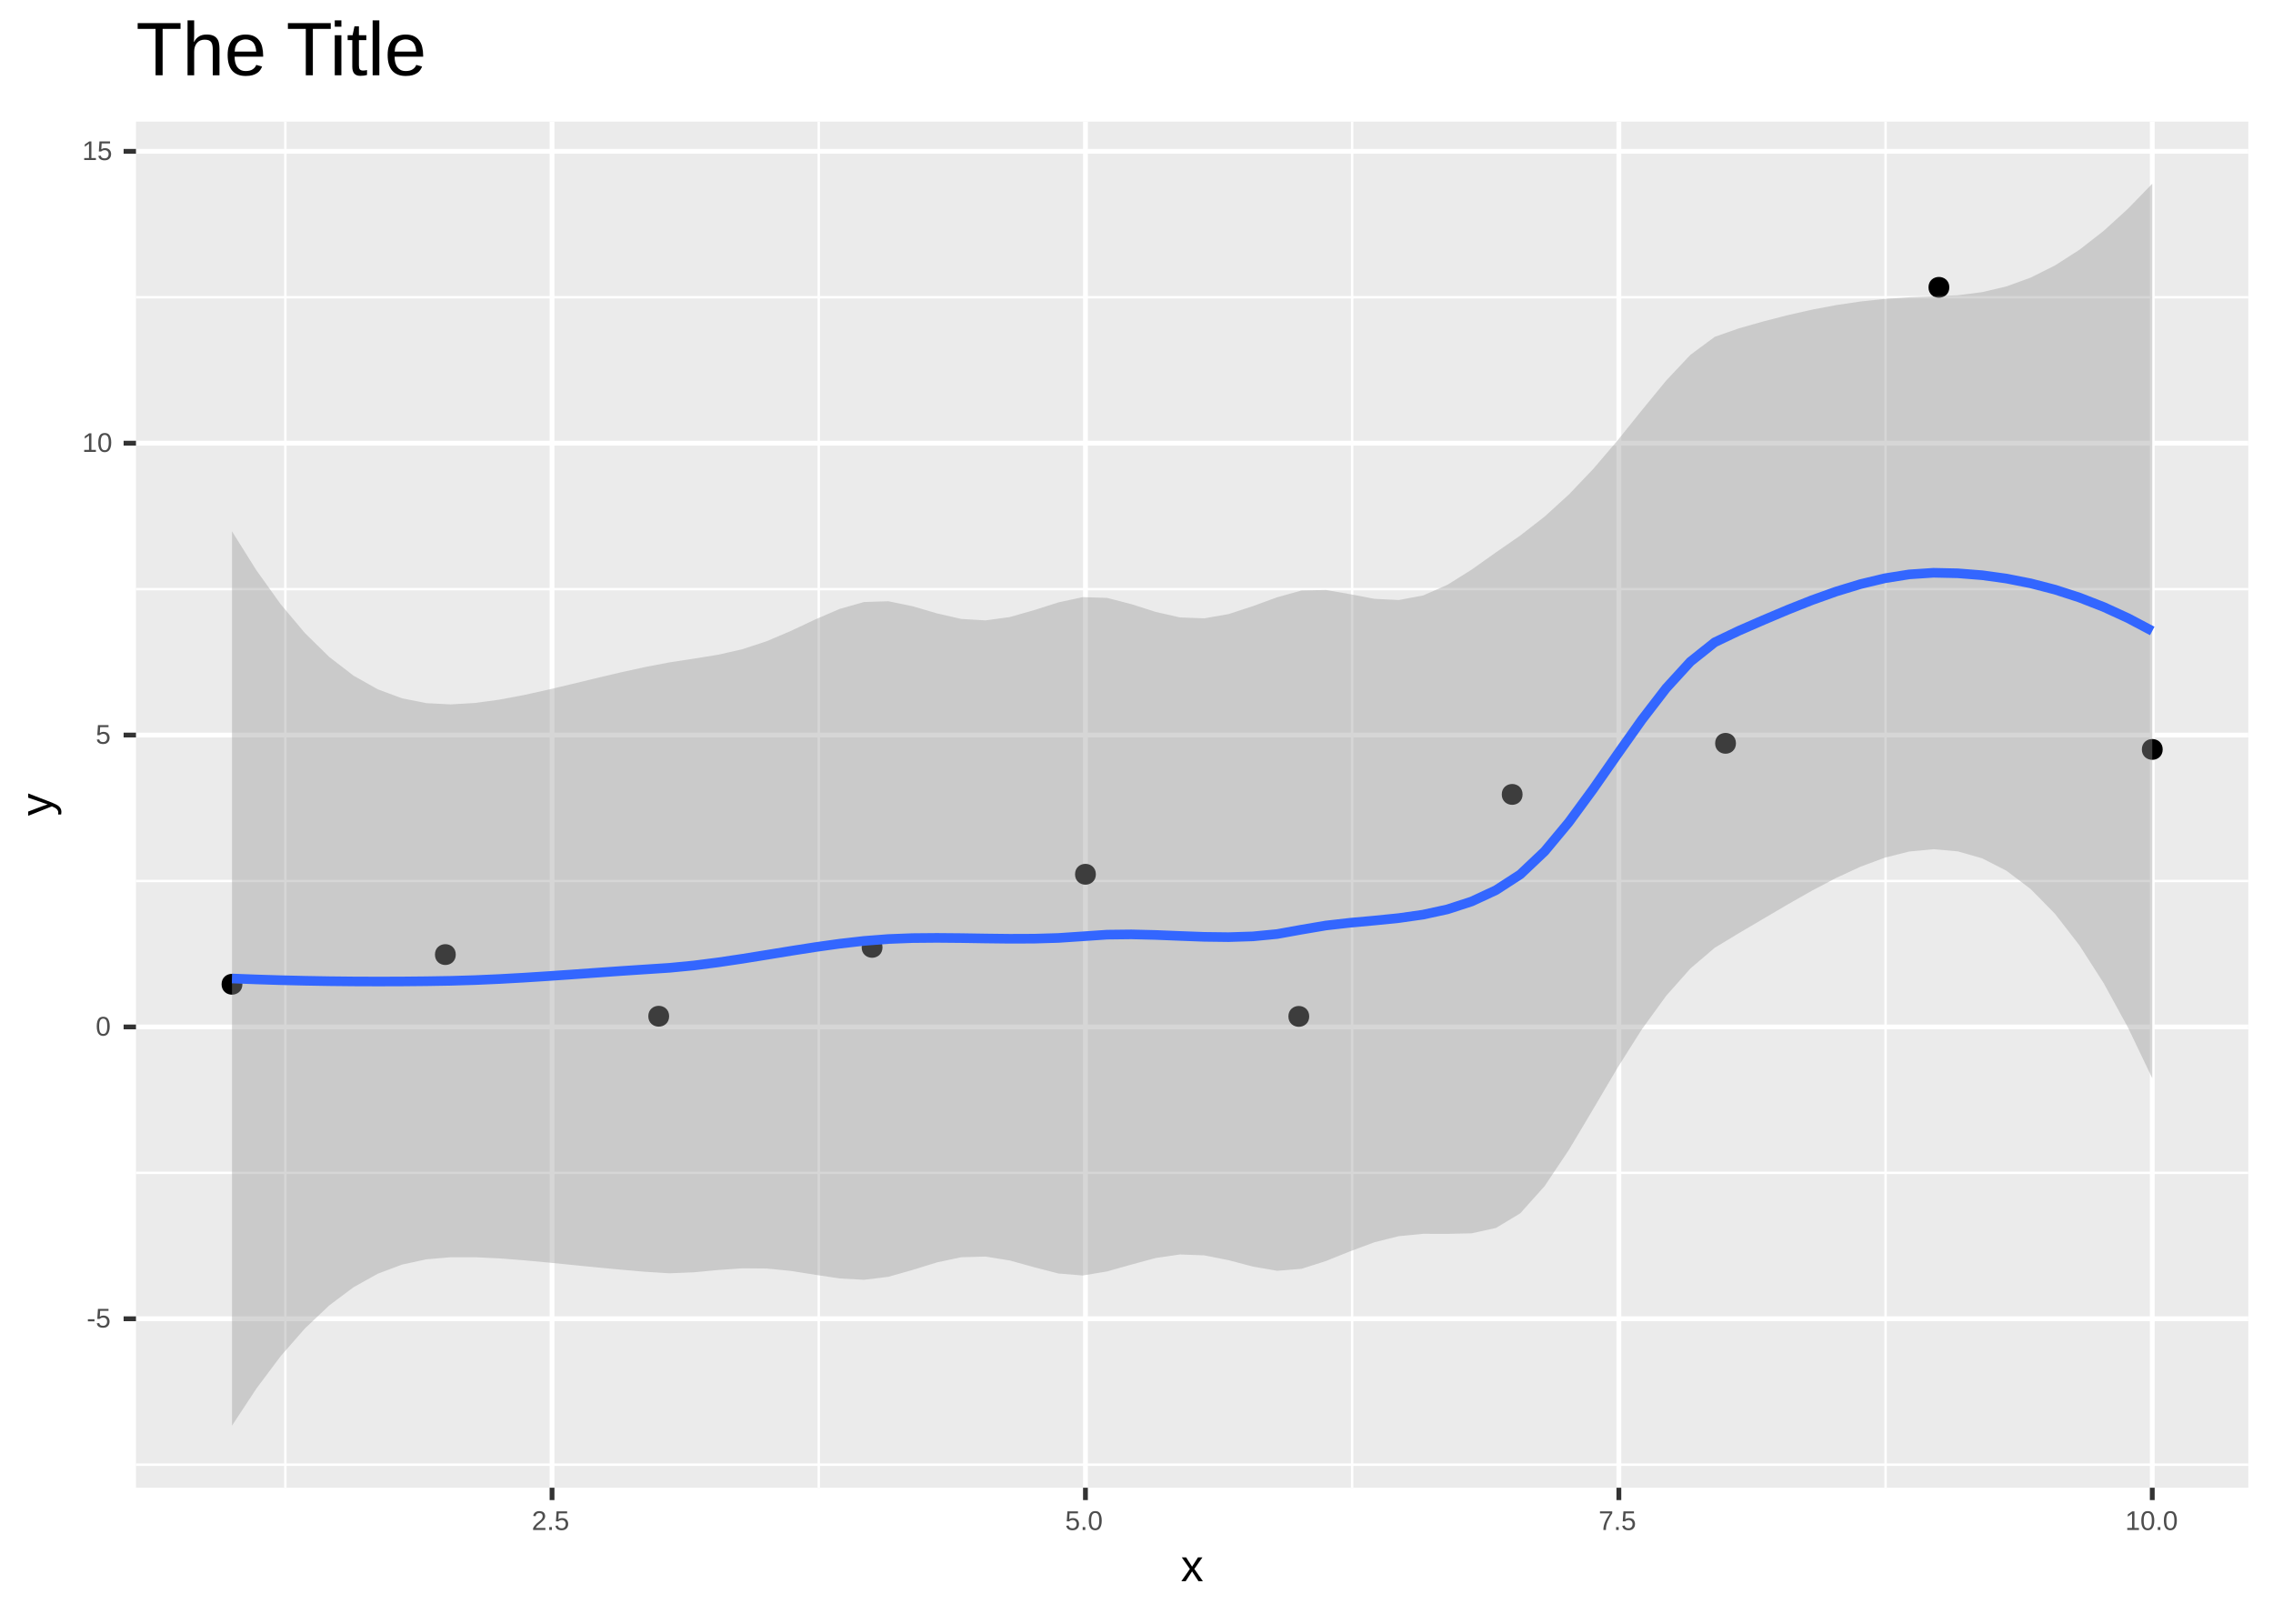 <?xml version="1.0" encoding="UTF-8"?>
<svg xmlns="http://www.w3.org/2000/svg" xmlns:xlink="http://www.w3.org/1999/xlink" width="504pt" height="360pt" viewBox="0 0 504 360" version="1.1">
<defs>
<g>
<symbol overflow="visible" id="glyph0-0">
<path style="stroke:none;" d="M 0.203 0 L 0.203 -4 L 1.797 -4 L 1.797 0 Z M 0.406 -0.203 L 1.594 -0.203 L 1.594 -3.797 L 0.406 -3.797 Z M 0.406 -0.203 "/>
</symbol>
<symbol overflow="visible" id="glyph0-1">
<path style="stroke:none;" d="M 0.266 -1.359 L 0.266 -1.828 L 1.734 -1.828 L 1.734 -1.359 Z M 0.266 -1.359 "/>
</symbol>
<symbol overflow="visible" id="glyph0-2">
<path style="stroke:none;" d="M 3.078 -1.344 C 3.078 -1.133 3.047 -0.941 2.984 -0.766 C 2.922 -0.598 2.828 -0.453 2.703 -0.328 C 2.586 -0.203 2.438 -0.102 2.25 -0.031 C 2.07 0.031 1.863 0.062 1.625 0.062 C 1.406 0.062 1.211 0.035 1.047 -0.016 C 0.891 -0.066 0.754 -0.133 0.641 -0.219 C 0.535 -0.312 0.445 -0.414 0.375 -0.531 C 0.312 -0.656 0.266 -0.785 0.234 -0.922 L 0.781 -0.984 C 0.801 -0.91 0.828 -0.832 0.859 -0.75 C 0.898 -0.676 0.953 -0.609 1.016 -0.547 C 1.086 -0.492 1.172 -0.453 1.266 -0.422 C 1.367 -0.391 1.488 -0.375 1.625 -0.375 C 1.77 -0.375 1.895 -0.395 2 -0.438 C 2.113 -0.477 2.207 -0.539 2.281 -0.625 C 2.363 -0.707 2.426 -0.805 2.469 -0.922 C 2.508 -1.047 2.531 -1.18 2.531 -1.328 C 2.531 -1.461 2.508 -1.582 2.469 -1.688 C 2.438 -1.789 2.379 -1.879 2.297 -1.953 C 2.223 -2.035 2.129 -2.098 2.016 -2.141 C 1.91 -2.18 1.785 -2.203 1.641 -2.203 C 1.555 -2.203 1.477 -2.191 1.406 -2.172 C 1.332 -2.16 1.258 -2.141 1.188 -2.109 C 1.125 -2.086 1.066 -2.055 1.016 -2.016 C 0.961 -1.984 0.914 -1.945 0.875 -1.906 L 0.359 -1.906 L 0.5 -4.125 L 2.844 -4.125 L 2.844 -3.688 L 0.984 -3.688 L 0.906 -2.375 C 1 -2.445 1.113 -2.508 1.25 -2.562 C 1.395 -2.613 1.562 -2.641 1.75 -2.641 C 1.957 -2.641 2.141 -2.609 2.297 -2.547 C 2.461 -2.484 2.602 -2.395 2.719 -2.281 C 2.832 -2.164 2.922 -2.023 2.984 -1.859 C 3.047 -1.703 3.078 -1.531 3.078 -1.344 Z M 3.078 -1.344 "/>
</symbol>
<symbol overflow="visible" id="glyph0-3">
<path style="stroke:none;" d="M 3.109 -2.062 C 3.109 -1.664 3.066 -1.332 2.984 -1.062 C 2.91 -0.789 2.805 -0.57 2.672 -0.406 C 2.547 -0.238 2.395 -0.117 2.219 -0.047 C 2.039 0.023 1.852 0.062 1.656 0.062 C 1.457 0.062 1.27 0.023 1.094 -0.047 C 0.926 -0.117 0.773 -0.238 0.641 -0.406 C 0.516 -0.57 0.414 -0.789 0.344 -1.062 C 0.27 -1.332 0.234 -1.664 0.234 -2.062 C 0.234 -2.477 0.27 -2.82 0.344 -3.094 C 0.414 -3.363 0.516 -3.582 0.641 -3.75 C 0.773 -3.914 0.93 -4.031 1.109 -4.094 C 1.285 -4.156 1.473 -4.188 1.672 -4.188 C 1.867 -4.188 2.055 -4.156 2.234 -4.094 C 2.41 -4.031 2.562 -3.914 2.688 -3.75 C 2.812 -3.582 2.91 -3.363 2.984 -3.094 C 3.066 -2.82 3.109 -2.477 3.109 -2.062 Z M 2.562 -2.062 C 2.562 -2.395 2.539 -2.672 2.5 -2.891 C 2.469 -3.109 2.41 -3.281 2.328 -3.406 C 2.254 -3.531 2.16 -3.617 2.047 -3.672 C 1.941 -3.734 1.816 -3.766 1.672 -3.766 C 1.523 -3.766 1.395 -3.734 1.281 -3.672 C 1.164 -3.617 1.07 -3.523 1 -3.391 C 0.926 -3.266 0.867 -3.094 0.828 -2.875 C 0.785 -2.664 0.766 -2.395 0.766 -2.062 C 0.766 -1.75 0.785 -1.484 0.828 -1.266 C 0.867 -1.047 0.926 -0.867 1 -0.734 C 1.082 -0.609 1.176 -0.516 1.281 -0.453 C 1.395 -0.398 1.523 -0.375 1.672 -0.375 C 1.805 -0.375 1.926 -0.398 2.031 -0.453 C 2.145 -0.516 2.238 -0.609 2.312 -0.734 C 2.395 -0.867 2.457 -1.047 2.5 -1.266 C 2.539 -1.484 2.562 -1.75 2.562 -2.062 Z M 2.562 -2.062 "/>
</symbol>
<symbol overflow="visible" id="glyph0-4">
<path style="stroke:none;" d="M 0.453 0 L 0.453 -0.453 L 1.516 -0.453 L 1.516 -3.625 L 0.578 -2.953 L 0.578 -3.453 L 1.547 -4.125 L 2.047 -4.125 L 2.047 -0.453 L 3.047 -0.453 L 3.047 0 Z M 0.453 0 "/>
</symbol>
<symbol overflow="visible" id="glyph0-5">
<path style="stroke:none;" d="M 0.297 0 L 0.297 -0.375 C 0.398 -0.602 0.52 -0.801 0.656 -0.969 C 0.801 -1.145 0.953 -1.305 1.109 -1.453 C 1.273 -1.598 1.438 -1.727 1.594 -1.844 C 1.75 -1.969 1.891 -2.086 2.016 -2.203 C 2.141 -2.328 2.238 -2.457 2.312 -2.594 C 2.383 -2.727 2.422 -2.879 2.422 -3.047 C 2.422 -3.16 2.406 -3.258 2.375 -3.344 C 2.344 -3.438 2.289 -3.516 2.219 -3.578 C 2.156 -3.641 2.078 -3.68 1.984 -3.703 C 1.891 -3.734 1.785 -3.75 1.672 -3.75 C 1.566 -3.75 1.469 -3.734 1.375 -3.703 C 1.281 -3.68 1.195 -3.641 1.125 -3.578 C 1.051 -3.523 0.992 -3.453 0.953 -3.359 C 0.91 -3.273 0.879 -3.176 0.859 -3.062 L 0.328 -3.109 C 0.348 -3.254 0.391 -3.391 0.453 -3.516 C 0.516 -3.648 0.602 -3.766 0.719 -3.859 C 0.832 -3.961 0.969 -4.039 1.125 -4.094 C 1.281 -4.156 1.461 -4.188 1.672 -4.188 C 1.879 -4.188 2.062 -4.16 2.219 -4.109 C 2.383 -4.066 2.52 -3.992 2.625 -3.891 C 2.738 -3.797 2.82 -3.676 2.875 -3.531 C 2.938 -3.395 2.969 -3.238 2.969 -3.062 C 2.969 -2.914 2.941 -2.781 2.891 -2.656 C 2.848 -2.531 2.785 -2.41 2.703 -2.297 C 2.617 -2.191 2.52 -2.082 2.406 -1.969 C 2.301 -1.863 2.188 -1.758 2.062 -1.656 C 1.945 -1.562 1.828 -1.461 1.703 -1.359 C 1.586 -1.266 1.473 -1.164 1.359 -1.062 C 1.254 -0.969 1.16 -0.867 1.078 -0.766 C 0.992 -0.66 0.926 -0.555 0.875 -0.453 L 3.031 -0.453 L 3.031 0 Z M 0.297 0 "/>
</symbol>
<symbol overflow="visible" id="glyph0-6">
<path style="stroke:none;" d="M 0.547 0 L 0.547 -0.641 L 1.125 -0.641 L 1.125 0 Z M 0.547 0 "/>
</symbol>
<symbol overflow="visible" id="glyph0-7">
<path style="stroke:none;" d="M 3.031 -3.703 C 2.82 -3.379 2.629 -3.07 2.453 -2.781 C 2.285 -2.488 2.141 -2.195 2.016 -1.906 C 1.891 -1.613 1.789 -1.312 1.719 -1 C 1.656 -0.688 1.625 -0.352 1.625 0 L 1.062 0 C 1.062 -0.332 1.098 -0.656 1.172 -0.969 C 1.254 -1.289 1.363 -1.602 1.5 -1.906 C 1.633 -2.207 1.789 -2.504 1.969 -2.797 C 2.145 -3.098 2.332 -3.395 2.531 -3.688 L 0.312 -3.688 L 0.312 -4.125 L 3.031 -4.125 Z M 3.031 -3.703 "/>
</symbol>
<symbol overflow="visible" id="glyph1-0">
<path style="stroke:none;" d="M 0.328 0 L 0.328 -6.672 L 2.984 -6.672 L 2.984 0 Z M 0.672 -0.328 L 2.656 -0.328 L 2.656 -6.328 L 0.672 -6.328 Z M 0.672 -0.328 "/>
</symbol>
<symbol overflow="visible" id="glyph1-1">
<path style="stroke:none;" d="M 3.906 0 L 2.484 -2.172 L 1.062 0 L 0.109 0 L 2 -2.719 L 0.203 -5.281 L 1.172 -5.281 L 2.484 -3.234 L 3.797 -5.281 L 4.781 -5.281 L 2.984 -2.719 L 4.891 0 Z M 3.906 0 "/>
</symbol>
<symbol overflow="visible" id="glyph2-0">
<path style="stroke:none;" d="M 0 -0.328 L -6.672 -0.328 L -6.672 -2.984 L 0 -2.984 Z M -0.328 -0.672 L -0.328 -2.656 L -6.328 -2.656 L -6.328 -0.672 Z M -0.328 -0.672 "/>
</symbol>
<symbol overflow="visible" id="glyph2-1">
<path style="stroke:none;" d="M 0 -2.953 C 0.32 -2.828 0.609 -2.695 0.859 -2.562 C 1.117 -2.438 1.336 -2.297 1.516 -2.141 C 1.691 -1.984 1.828 -1.805 1.922 -1.609 C 2.023 -1.41 2.078 -1.188 2.078 -0.938 C 2.078 -0.82 2.07 -0.719 2.062 -0.625 C 2.062 -0.531 2.047 -0.43 2.016 -0.328 L 1.359 -0.328 C 1.367 -0.391 1.375 -0.457 1.375 -0.531 C 1.383 -0.613 1.391 -0.68 1.391 -0.734 C 1.391 -0.992 1.289 -1.234 1.094 -1.453 C 0.906 -1.672 0.602 -1.863 0.188 -2.031 L -0.031 -2.125 L -5.281 -0.031 L -5.281 -0.969 L -2.359 -2.078 C -2.273 -2.109 -2.16 -2.148 -2.016 -2.203 C -1.867 -2.254 -1.723 -2.301 -1.578 -2.344 C -1.43 -2.395 -1.297 -2.441 -1.172 -2.484 C -1.055 -2.523 -0.984 -2.547 -0.953 -2.547 C -0.992 -2.555 -1.066 -2.582 -1.172 -2.625 C -1.273 -2.664 -1.391 -2.707 -1.516 -2.75 C -1.648 -2.801 -1.785 -2.848 -1.922 -2.891 C -2.055 -2.941 -2.172 -2.984 -2.266 -3.016 L -5.281 -4.047 L -5.281 -4.984 Z M 0 -2.953 "/>
</symbol>
<symbol overflow="visible" id="glyph3-0">
<path style="stroke:none;" d="M 0.562 0 L 0.562 -11.188 L 5.016 -11.188 L 5.016 0 Z M 1.109 -0.562 L 4.469 -0.562 L 4.469 -10.641 L 1.109 -10.641 Z M 1.109 -0.562 "/>
</symbol>
<symbol overflow="visible" id="glyph3-1">
<path style="stroke:none;" d="M 5.906 -10.281 L 5.906 0 L 4.344 0 L 4.344 -10.281 L 0.375 -10.281 L 0.375 -11.562 L 9.875 -11.562 L 9.875 -10.281 Z M 5.906 -10.281 "/>
</symbol>
<symbol overflow="visible" id="glyph3-2">
<path style="stroke:none;" d="M 2.594 -7.359 C 2.758 -7.66 2.938 -7.914 3.125 -8.125 C 3.32 -8.332 3.535 -8.504 3.766 -8.641 C 3.992 -8.773 4.242 -8.875 4.516 -8.938 C 4.785 -9 5.094 -9.031 5.438 -9.031 C 6.008 -9.031 6.473 -8.953 6.828 -8.797 C 7.191 -8.648 7.477 -8.438 7.688 -8.156 C 7.906 -7.883 8.051 -7.555 8.125 -7.172 C 8.207 -6.797 8.25 -6.375 8.25 -5.906 L 8.25 0 L 6.766 0 L 6.766 -5.625 C 6.766 -6 6.738 -6.328 6.688 -6.609 C 6.645 -6.898 6.555 -7.141 6.422 -7.328 C 6.297 -7.516 6.113 -7.656 5.875 -7.75 C 5.633 -7.844 5.32 -7.891 4.938 -7.891 C 4.582 -7.891 4.266 -7.828 3.984 -7.703 C 3.703 -7.578 3.461 -7.398 3.266 -7.172 C 3.066 -6.941 2.91 -6.66 2.797 -6.328 C 2.691 -6.004 2.641 -5.641 2.641 -5.234 L 2.641 0 L 1.172 0 L 1.172 -12.172 L 2.641 -12.172 L 2.641 -9 C 2.641 -8.82 2.633 -8.641 2.625 -8.453 C 2.625 -8.273 2.617 -8.109 2.609 -7.953 C 2.598 -7.805 2.586 -7.68 2.578 -7.578 C 2.578 -7.473 2.578 -7.398 2.578 -7.359 Z M 2.594 -7.359 "/>
</symbol>
<symbol overflow="visible" id="glyph3-3">
<path style="stroke:none;" d="M 2.266 -4.125 C 2.266 -3.656 2.312 -3.223 2.406 -2.828 C 2.5 -2.441 2.645 -2.109 2.844 -1.828 C 3.051 -1.547 3.305 -1.328 3.609 -1.172 C 3.922 -1.016 4.297 -0.938 4.734 -0.938 C 5.379 -0.938 5.895 -1.066 6.281 -1.328 C 6.664 -1.586 6.926 -1.91 7.062 -2.297 L 8.359 -1.938 C 8.266 -1.688 8.133 -1.438 7.969 -1.188 C 7.801 -0.938 7.578 -0.711 7.297 -0.516 C 7.016 -0.316 6.664 -0.156 6.25 -0.031 C 5.832 0.094 5.328 0.156 4.734 0.156 C 3.422 0.156 2.422 -0.234 1.734 -1.016 C 1.055 -1.797 0.719 -2.957 0.719 -4.5 C 0.719 -5.32 0.82 -6.02 1.031 -6.594 C 1.238 -7.176 1.52 -7.645 1.875 -8 C 2.238 -8.363 2.66 -8.625 3.141 -8.781 C 3.617 -8.945 4.133 -9.031 4.688 -9.031 C 5.426 -9.031 6.047 -8.91 6.547 -8.672 C 7.047 -8.43 7.445 -8.098 7.75 -7.672 C 8.051 -7.254 8.266 -6.758 8.391 -6.188 C 8.523 -5.613 8.594 -4.992 8.594 -4.328 L 8.594 -4.125 Z M 7.062 -5.25 C 6.988 -6.188 6.754 -6.867 6.359 -7.297 C 5.961 -7.734 5.395 -7.953 4.656 -7.953 C 4.414 -7.953 4.16 -7.91 3.891 -7.828 C 3.617 -7.742 3.363 -7.602 3.125 -7.406 C 2.895 -7.207 2.703 -6.93 2.547 -6.578 C 2.391 -6.234 2.301 -5.789 2.281 -5.25 Z M 7.062 -5.25 "/>
</symbol>
<symbol overflow="visible" id="glyph3-4">
<path style="stroke:none;" d=""/>
</symbol>
<symbol overflow="visible" id="glyph3-5">
<path style="stroke:none;" d="M 1.125 -10.766 L 1.125 -12.172 L 2.594 -12.172 L 2.594 -10.766 Z M 1.125 0 L 1.125 -8.875 L 2.594 -8.875 L 2.594 0 Z M 1.125 0 "/>
</symbol>
<symbol overflow="visible" id="glyph3-6">
<path style="stroke:none;" d="M 4.547 -0.062 C 4.316 0 4.086 0.047 3.859 0.078 C 3.629 0.109 3.359 0.125 3.047 0.125 C 1.867 0.125 1.281 -0.539 1.281 -1.875 L 1.281 -7.797 L 0.25 -7.797 L 0.25 -8.875 L 1.344 -8.875 L 1.766 -10.859 L 2.75 -10.859 L 2.75 -8.875 L 4.391 -8.875 L 4.391 -7.797 L 2.75 -7.797 L 2.75 -2.203 C 2.75 -1.773 2.816 -1.473 2.953 -1.297 C 3.098 -1.129 3.344 -1.047 3.688 -1.047 C 3.832 -1.047 3.973 -1.055 4.109 -1.078 C 4.242 -1.098 4.391 -1.125 4.547 -1.156 Z M 4.547 -0.062 "/>
</symbol>
<symbol overflow="visible" id="glyph3-7">
<path style="stroke:none;" d="M 1.125 0 L 1.125 -12.172 L 2.609 -12.172 L 2.609 0 Z M 1.125 0 "/>
</symbol>
</g>
<clipPath id="clip1">
  <path d="M 30.152 26.957 L 498.523 26.957 L 498.523 329.848 L 30.152 329.848 Z M 30.152 26.957 "/>
</clipPath>
<clipPath id="clip2">
  <path d="M 30.152 324 L 498.523 324 L 498.523 326 L 30.152 326 Z M 30.152 324 "/>
</clipPath>
<clipPath id="clip3">
  <path d="M 30.152 259 L 498.523 259 L 498.523 261 L 30.152 261 Z M 30.152 259 "/>
</clipPath>
<clipPath id="clip4">
  <path d="M 30.152 195 L 498.523 195 L 498.523 196 L 30.152 196 Z M 30.152 195 "/>
</clipPath>
<clipPath id="clip5">
  <path d="M 30.152 130 L 498.523 130 L 498.523 131 L 30.152 131 Z M 30.152 130 "/>
</clipPath>
<clipPath id="clip6">
  <path d="M 30.152 65 L 498.523 65 L 498.523 67 L 30.152 67 Z M 30.152 65 "/>
</clipPath>
<clipPath id="clip7">
  <path d="M 63 26.957 L 64 26.957 L 64 329.848 L 63 329.848 Z M 63 26.957 "/>
</clipPath>
<clipPath id="clip8">
  <path d="M 181 26.957 L 182 26.957 L 182 329.848 L 181 329.848 Z M 181 26.957 "/>
</clipPath>
<clipPath id="clip9">
  <path d="M 299 26.957 L 301 26.957 L 301 329.848 L 299 329.848 Z M 299 26.957 "/>
</clipPath>
<clipPath id="clip10">
  <path d="M 417 26.957 L 419 26.957 L 419 329.848 L 417 329.848 Z M 417 26.957 "/>
</clipPath>
<clipPath id="clip11">
  <path d="M 30.152 291 L 498.523 291 L 498.523 293 L 30.152 293 Z M 30.152 291 "/>
</clipPath>
<clipPath id="clip12">
  <path d="M 30.152 227 L 498.523 227 L 498.523 229 L 30.152 229 Z M 30.152 227 "/>
</clipPath>
<clipPath id="clip13">
  <path d="M 30.152 162 L 498.523 162 L 498.523 164 L 30.152 164 Z M 30.152 162 "/>
</clipPath>
<clipPath id="clip14">
  <path d="M 30.152 97 L 498.523 97 L 498.523 99 L 30.152 99 Z M 30.152 97 "/>
</clipPath>
<clipPath id="clip15">
  <path d="M 30.152 33 L 498.523 33 L 498.523 35 L 30.152 35 Z M 30.152 33 "/>
</clipPath>
<clipPath id="clip16">
  <path d="M 121 26.957 L 123 26.957 L 123 329.848 L 121 329.848 Z M 121 26.957 "/>
</clipPath>
<clipPath id="clip17">
  <path d="M 240 26.957 L 242 26.957 L 242 329.848 L 240 329.848 Z M 240 26.957 "/>
</clipPath>
<clipPath id="clip18">
  <path d="M 358 26.957 L 360 26.957 L 360 329.848 L 358 329.848 Z M 358 26.957 "/>
</clipPath>
<clipPath id="clip19">
  <path d="M 476 26.957 L 478 26.957 L 478 329.848 L 476 329.848 Z M 476 26.957 "/>
</clipPath>
</defs>
<g id="surface1715">
<rect x="0" y="0" width="504" height="360" style="fill:rgb(100%,100%,100%);fill-opacity:1;stroke:none;"/>
<rect x="0" y="0" width="504" height="360" style="fill:rgb(100%,100%,100%);fill-opacity:1;stroke:none;"/>
<path style="fill:none;stroke-width:1.067;stroke-linecap:round;stroke-linejoin:round;stroke:rgb(100%,100%,100%);stroke-opacity:1;stroke-miterlimit:10;" d="M 0 360 L 504 360 L 504 0 L 0 0 Z M 0 360 "/>
<g clip-path="url(#clip1)" clip-rule="nonzero">
<path style=" stroke:none;fill-rule:nonzero;fill:rgb(92.157%,92.157%,92.157%);fill-opacity:1;" d="M 30.152 329.848 L 498.523 329.848 L 498.523 26.957 L 30.152 26.957 Z M 30.152 329.848 "/>
</g>
<g clip-path="url(#clip2)" clip-rule="nonzero">
<path style="fill:none;stroke-width:0.533;stroke-linecap:butt;stroke-linejoin:round;stroke:rgb(100%,100%,100%);stroke-opacity:1;stroke-miterlimit:10;" d="M 30.152 324.738 L 498.52 324.738 "/>
</g>
<g clip-path="url(#clip3)" clip-rule="nonzero">
<path style="fill:none;stroke-width:0.533;stroke-linecap:butt;stroke-linejoin:round;stroke:rgb(100%,100%,100%);stroke-opacity:1;stroke-miterlimit:10;" d="M 30.152 260.031 L 498.52 260.031 "/>
</g>
<g clip-path="url(#clip4)" clip-rule="nonzero">
<path style="fill:none;stroke-width:0.533;stroke-linecap:butt;stroke-linejoin:round;stroke:rgb(100%,100%,100%);stroke-opacity:1;stroke-miterlimit:10;" d="M 30.152 195.324 L 498.52 195.324 "/>
</g>
<g clip-path="url(#clip5)" clip-rule="nonzero">
<path style="fill:none;stroke-width:0.533;stroke-linecap:butt;stroke-linejoin:round;stroke:rgb(100%,100%,100%);stroke-opacity:1;stroke-miterlimit:10;" d="M 30.152 130.617 L 498.52 130.617 "/>
</g>
<g clip-path="url(#clip6)" clip-rule="nonzero">
<path style="fill:none;stroke-width:0.533;stroke-linecap:butt;stroke-linejoin:round;stroke:rgb(100%,100%,100%);stroke-opacity:1;stroke-miterlimit:10;" d="M 30.152 65.91 L 498.52 65.91 "/>
</g>
<g clip-path="url(#clip7)" clip-rule="nonzero">
<path style="fill:none;stroke-width:0.533;stroke-linecap:butt;stroke-linejoin:round;stroke:rgb(100%,100%,100%);stroke-opacity:1;stroke-miterlimit:10;" d="M 63.27 329.848 L 63.27 26.957 "/>
</g>
<g clip-path="url(#clip8)" clip-rule="nonzero">
<path style="fill:none;stroke-width:0.533;stroke-linecap:butt;stroke-linejoin:round;stroke:rgb(100%,100%,100%);stroke-opacity:1;stroke-miterlimit:10;" d="M 181.543 329.848 L 181.543 26.957 "/>
</g>
<g clip-path="url(#clip9)" clip-rule="nonzero">
<path style="fill:none;stroke-width:0.533;stroke-linecap:butt;stroke-linejoin:round;stroke:rgb(100%,100%,100%);stroke-opacity:1;stroke-miterlimit:10;" d="M 299.816 329.848 L 299.816 26.957 "/>
</g>
<g clip-path="url(#clip10)" clip-rule="nonzero">
<path style="fill:none;stroke-width:0.533;stroke-linecap:butt;stroke-linejoin:round;stroke:rgb(100%,100%,100%);stroke-opacity:1;stroke-miterlimit:10;" d="M 418.094 329.848 L 418.094 26.957 "/>
</g>
<g clip-path="url(#clip11)" clip-rule="nonzero">
<path style="fill:none;stroke-width:1.067;stroke-linecap:butt;stroke-linejoin:round;stroke:rgb(100%,100%,100%);stroke-opacity:1;stroke-miterlimit:10;" d="M 30.152 292.387 L 498.52 292.387 "/>
</g>
<g clip-path="url(#clip12)" clip-rule="nonzero">
<path style="fill:none;stroke-width:1.067;stroke-linecap:butt;stroke-linejoin:round;stroke:rgb(100%,100%,100%);stroke-opacity:1;stroke-miterlimit:10;" d="M 30.152 227.68 L 498.52 227.68 "/>
</g>
<g clip-path="url(#clip13)" clip-rule="nonzero">
<path style="fill:none;stroke-width:1.067;stroke-linecap:butt;stroke-linejoin:round;stroke:rgb(100%,100%,100%);stroke-opacity:1;stroke-miterlimit:10;" d="M 30.152 162.969 L 498.52 162.969 "/>
</g>
<g clip-path="url(#clip14)" clip-rule="nonzero">
<path style="fill:none;stroke-width:1.067;stroke-linecap:butt;stroke-linejoin:round;stroke:rgb(100%,100%,100%);stroke-opacity:1;stroke-miterlimit:10;" d="M 30.152 98.262 L 498.52 98.262 "/>
</g>
<g clip-path="url(#clip15)" clip-rule="nonzero">
<path style="fill:none;stroke-width:1.067;stroke-linecap:butt;stroke-linejoin:round;stroke:rgb(100%,100%,100%);stroke-opacity:1;stroke-miterlimit:10;" d="M 30.152 33.555 L 498.52 33.555 "/>
</g>
<g clip-path="url(#clip16)" clip-rule="nonzero">
<path style="fill:none;stroke-width:1.067;stroke-linecap:butt;stroke-linejoin:round;stroke:rgb(100%,100%,100%);stroke-opacity:1;stroke-miterlimit:10;" d="M 122.406 329.848 L 122.406 26.957 "/>
</g>
<g clip-path="url(#clip17)" clip-rule="nonzero">
<path style="fill:none;stroke-width:1.067;stroke-linecap:butt;stroke-linejoin:round;stroke:rgb(100%,100%,100%);stroke-opacity:1;stroke-miterlimit:10;" d="M 240.68 329.848 L 240.68 26.957 "/>
</g>
<g clip-path="url(#clip18)" clip-rule="nonzero">
<path style="fill:none;stroke-width:1.067;stroke-linecap:butt;stroke-linejoin:round;stroke:rgb(100%,100%,100%);stroke-opacity:1;stroke-miterlimit:10;" d="M 358.957 329.848 L 358.957 26.957 "/>
</g>
<g clip-path="url(#clip19)" clip-rule="nonzero">
<path style="fill:none;stroke-width:1.067;stroke-linecap:butt;stroke-linejoin:round;stroke:rgb(100%,100%,100%);stroke-opacity:1;stroke-miterlimit:10;" d="M 477.23 329.848 L 477.23 26.957 "/>
</g>
<path style="fill-rule:nonzero;fill:rgb(0%,0%,0%);fill-opacity:1;stroke-width:0.709;stroke-linecap:round;stroke-linejoin:round;stroke:rgb(0%,0%,0%);stroke-opacity:1;stroke-miterlimit:10;" d="M 53.395 218.223 C 53.395 220.828 49.484 220.828 49.484 218.223 C 49.484 215.613 53.395 215.613 53.395 218.223 "/>
<path style="fill-rule:nonzero;fill:rgb(0%,0%,0%);fill-opacity:1;stroke-width:0.709;stroke-linecap:round;stroke-linejoin:round;stroke:rgb(0%,0%,0%);stroke-opacity:1;stroke-miterlimit:10;" d="M 100.707 211.641 C 100.707 214.25 96.797 214.25 96.797 211.641 C 96.797 209.035 100.707 209.035 100.707 211.641 "/>
<path style="fill-rule:nonzero;fill:rgb(0%,0%,0%);fill-opacity:1;stroke-width:0.709;stroke-linecap:round;stroke-linejoin:round;stroke:rgb(0%,0%,0%);stroke-opacity:1;stroke-miterlimit:10;" d="M 148.016 225.309 C 148.016 227.914 144.105 227.914 144.105 225.309 C 144.105 222.703 148.016 222.703 148.016 225.309 "/>
<path style="fill-rule:nonzero;fill:rgb(0%,0%,0%);fill-opacity:1;stroke-width:0.709;stroke-linecap:round;stroke-linejoin:round;stroke:rgb(0%,0%,0%);stroke-opacity:1;stroke-miterlimit:10;" d="M 195.324 210.043 C 195.324 212.648 191.414 212.648 191.414 210.043 C 191.414 207.438 195.324 207.438 195.324 210.043 "/>
<path style="fill-rule:nonzero;fill:rgb(0%,0%,0%);fill-opacity:1;stroke-width:0.709;stroke-linecap:round;stroke-linejoin:round;stroke:rgb(0%,0%,0%);stroke-opacity:1;stroke-miterlimit:10;" d="M 242.637 193.836 C 242.637 196.445 238.727 196.445 238.727 193.836 C 238.727 191.23 242.637 191.23 242.637 193.836 "/>
<path style="fill-rule:nonzero;fill:rgb(0%,0%,0%);fill-opacity:1;stroke-width:0.709;stroke-linecap:round;stroke-linejoin:round;stroke:rgb(0%,0%,0%);stroke-opacity:1;stroke-miterlimit:10;" d="M 289.945 225.348 C 289.945 227.953 286.035 227.953 286.035 225.348 C 286.035 222.738 289.945 222.738 289.945 225.348 "/>
<path style="fill-rule:nonzero;fill:rgb(0%,0%,0%);fill-opacity:1;stroke-width:0.709;stroke-linecap:round;stroke-linejoin:round;stroke:rgb(0%,0%,0%);stroke-opacity:1;stroke-miterlimit:10;" d="M 337.254 176.129 C 337.254 178.738 333.348 178.738 333.348 176.129 C 333.348 173.523 337.254 173.523 337.254 176.129 "/>
<path style="fill-rule:nonzero;fill:rgb(0%,0%,0%);fill-opacity:1;stroke-width:0.709;stroke-linecap:round;stroke-linejoin:round;stroke:rgb(0%,0%,0%);stroke-opacity:1;stroke-miterlimit:10;" d="M 384.566 164.801 C 384.566 167.406 380.656 167.406 380.656 164.801 C 380.656 162.195 384.566 162.195 384.566 164.801 "/>
<path style="fill-rule:nonzero;fill:rgb(0%,0%,0%);fill-opacity:1;stroke-width:0.709;stroke-linecap:round;stroke-linejoin:round;stroke:rgb(0%,0%,0%);stroke-opacity:1;stroke-miterlimit:10;" d="M 431.875 63.707 C 431.875 66.312 427.965 66.312 427.965 63.707 C 427.965 61.102 431.875 61.102 431.875 63.707 "/>
<path style="fill-rule:nonzero;fill:rgb(0%,0%,0%);fill-opacity:1;stroke-width:0.709;stroke-linecap:round;stroke-linejoin:round;stroke:rgb(0%,0%,0%);stroke-opacity:1;stroke-miterlimit:10;" d="M 479.188 166.156 C 479.188 168.762 475.277 168.762 475.277 166.156 C 475.277 163.547 479.188 163.547 479.188 166.156 "/>
<path style=" stroke:none;fill-rule:nonzero;fill:rgb(60%,60%,60%);fill-opacity:0.4;" d="M 51.441 117.805 L 56.828 126.402 L 62.219 133.934 L 67.609 140.359 L 73 145.648 L 78.391 149.801 L 83.777 152.836 L 89.168 154.832 L 94.559 155.895 L 99.949 156.172 L 105.336 155.852 L 110.727 155.117 L 116.117 154.105 L 121.508 152.914 L 126.898 151.637 L 132.285 150.332 L 137.676 149.062 L 143.066 147.883 L 148.457 146.852 L 153.844 146.027 L 159.234 145.16 L 164.625 143.934 L 170.016 142.156 L 175.406 139.863 L 180.793 137.324 L 186.184 135.004 L 191.574 133.473 L 196.965 133.301 L 202.352 134.41 L 207.742 135.988 L 213.133 137.223 L 218.523 137.547 L 223.914 136.805 L 229.301 135.27 L 234.691 133.555 L 240.082 132.391 L 245.473 132.555 L 250.859 133.945 L 256.25 135.664 L 261.641 136.891 L 267.031 137.09 L 272.422 136.148 L 277.809 134.387 L 283.199 132.414 L 288.59 130.914 L 293.98 130.797 L 299.367 131.738 L 304.758 132.762 L 310.148 133.031 L 315.539 132.023 L 320.93 129.664 L 326.316 126.289 L 331.707 122.465 L 337.098 118.73 L 342.488 114.539 L 347.875 109.629 L 353.266 103.977 L 358.656 97.664 L 364.047 90.961 L 369.438 84.383 L 374.824 78.668 L 380.215 74.676 L 385.605 72.789 L 390.996 71.262 L 396.383 69.875 L 401.773 68.656 L 407.164 67.637 L 412.555 66.84 L 417.945 66.27 L 423.332 65.906 L 428.723 65.703 L 434.113 65.457 L 439.504 64.77 L 444.891 63.5 L 450.281 61.543 L 455.672 58.844 L 461.062 55.387 L 466.453 51.184 L 471.84 46.277 L 477.23 40.727 L 477.23 239.055 L 471.84 227.809 L 466.453 217.969 L 461.062 209.566 L 455.672 202.617 L 450.281 197.125 L 444.891 193.047 L 439.504 190.297 L 434.113 188.758 L 428.723 188.277 L 423.332 188.793 L 417.945 190.148 L 412.555 192.148 L 407.164 194.637 L 401.773 197.473 L 396.383 200.531 L 390.996 203.699 L 385.605 206.871 L 380.215 210.129 L 374.824 214.723 L 369.438 220.797 L 364.047 228.223 L 358.656 236.75 L 353.266 245.895 L 347.875 254.941 L 342.488 262.98 L 337.098 269 L 331.707 272.25 L 326.316 273.438 L 320.93 273.562 L 315.539 273.547 L 310.148 274.074 L 304.758 275.422 L 299.367 277.426 L 293.98 279.59 L 288.59 281.309 L 283.199 281.746 L 277.809 280.812 L 272.422 279.398 L 267.031 278.324 L 261.641 278.125 L 256.25 278.914 L 250.859 280.371 L 245.473 281.891 L 240.082 282.789 L 234.691 282.348 L 229.301 280.957 L 223.914 279.465 L 218.523 278.594 L 213.133 278.746 L 207.742 279.887 L 202.352 281.562 L 196.965 283.082 L 191.574 283.746 L 186.184 283.445 L 180.793 282.637 L 175.406 281.781 L 170.016 281.242 L 164.625 281.199 L 159.234 281.574 L 153.844 282.082 L 148.457 282.301 L 143.066 281.965 L 137.676 281.5 L 132.285 280.988 L 126.898 280.453 L 121.508 279.914 L 116.117 279.414 L 110.727 278.996 L 105.336 278.742 L 99.949 278.746 L 94.559 279.199 L 89.168 280.367 L 83.777 282.391 L 78.391 285.391 L 73 289.426 L 67.609 294.531 L 62.219 300.695 L 56.828 307.895 L 51.441 316.082 Z M 51.441 117.805 "/>
<path style="fill:none;stroke-width:2.134;stroke-linecap:butt;stroke-linejoin:round;stroke:rgb(20%,40%,100%);stroke-opacity:1;stroke-miterlimit:10;" d="M 51.441 216.941 L 56.828 217.148 L 62.219 217.316 L 67.609 217.445 L 73 217.539 L 78.391 217.594 L 83.777 217.613 L 89.168 217.598 L 94.559 217.547 L 99.949 217.457 L 105.336 217.297 L 110.727 217.059 L 116.117 216.758 L 121.508 216.414 L 126.898 216.043 L 132.285 215.66 L 137.676 215.281 L 143.066 214.926 L 148.457 214.574 L 153.844 214.055 L 159.234 213.367 L 164.625 212.566 L 170.016 211.699 L 175.406 210.82 L 180.793 209.98 L 186.184 209.227 L 191.574 208.609 L 196.965 208.191 L 202.352 207.984 L 207.742 207.938 L 213.133 207.984 L 218.523 208.07 L 223.914 208.133 L 229.301 208.113 L 234.691 207.953 L 240.082 207.59 L 245.473 207.223 L 250.859 207.16 L 256.25 207.289 L 261.641 207.508 L 267.031 207.707 L 272.422 207.773 L 277.809 207.602 L 283.199 207.082 L 288.59 206.109 L 293.98 205.195 L 299.367 204.582 L 304.758 204.094 L 310.148 203.551 L 315.539 202.785 L 320.93 201.613 L 326.316 199.863 L 331.707 197.355 L 337.098 193.863 L 342.488 188.762 L 347.875 182.285 L 353.266 174.934 L 358.656 167.207 L 364.047 159.594 L 369.438 152.59 L 374.824 146.695 L 380.215 142.402 L 385.605 139.828 L 390.996 137.48 L 396.383 135.203 L 401.773 133.062 L 407.164 131.137 L 412.555 129.496 L 417.945 128.207 L 423.332 127.348 L 428.723 126.988 L 434.113 127.105 L 439.504 127.531 L 444.891 128.273 L 450.281 129.336 L 455.672 130.73 L 461.062 132.477 L 466.453 134.574 L 471.84 137.043 L 477.23 139.891 "/>
<g style="fill:rgb(30.196%,30.196%,30.196%);fill-opacity:1;">
  <use xlink:href="#glyph0-1" x="19.219" y="294.318"/>
  <use xlink:href="#glyph0-2" x="21.217" y="294.318"/>
</g>
<g style="fill:rgb(30.196%,30.196%,30.196%);fill-opacity:1;">
  <use xlink:href="#glyph0-3" x="21.219" y="229.611"/>
</g>
<g style="fill:rgb(30.196%,30.196%,30.196%);fill-opacity:1;">
  <use xlink:href="#glyph0-2" x="21.219" y="164.9"/>
</g>
<g style="fill:rgb(30.196%,30.196%,30.196%);fill-opacity:1;">
  <use xlink:href="#glyph0-4" x="18.219" y="100.193"/>
  <use xlink:href="#glyph0-3" x="21.556" y="100.193"/>
</g>
<g style="fill:rgb(30.196%,30.196%,30.196%);fill-opacity:1;">
  <use xlink:href="#glyph0-4" x="18.219" y="35.486"/>
  <use xlink:href="#glyph0-2" x="21.556" y="35.486"/>
</g>
<path style="fill:none;stroke-width:1.067;stroke-linecap:butt;stroke-linejoin:round;stroke:rgb(20%,20%,20%);stroke-opacity:1;stroke-miterlimit:10;" d="M 27.41 292.387 L 30.152 292.387 "/>
<path style="fill:none;stroke-width:1.067;stroke-linecap:butt;stroke-linejoin:round;stroke:rgb(20%,20%,20%);stroke-opacity:1;stroke-miterlimit:10;" d="M 27.41 227.68 L 30.152 227.68 "/>
<path style="fill:none;stroke-width:1.067;stroke-linecap:butt;stroke-linejoin:round;stroke:rgb(20%,20%,20%);stroke-opacity:1;stroke-miterlimit:10;" d="M 27.41 162.969 L 30.152 162.969 "/>
<path style="fill:none;stroke-width:1.067;stroke-linecap:butt;stroke-linejoin:round;stroke:rgb(20%,20%,20%);stroke-opacity:1;stroke-miterlimit:10;" d="M 27.41 98.262 L 30.152 98.262 "/>
<path style="fill:none;stroke-width:1.067;stroke-linecap:butt;stroke-linejoin:round;stroke:rgb(20%,20%,20%);stroke-opacity:1;stroke-miterlimit:10;" d="M 27.41 33.555 L 30.152 33.555 "/>
<path style="fill:none;stroke-width:1.067;stroke-linecap:butt;stroke-linejoin:round;stroke:rgb(20%,20%,20%);stroke-opacity:1;stroke-miterlimit:10;" d="M 122.406 332.59 L 122.406 329.848 "/>
<path style="fill:none;stroke-width:1.067;stroke-linecap:butt;stroke-linejoin:round;stroke:rgb(20%,20%,20%);stroke-opacity:1;stroke-miterlimit:10;" d="M 240.68 332.59 L 240.68 329.848 "/>
<path style="fill:none;stroke-width:1.067;stroke-linecap:butt;stroke-linejoin:round;stroke:rgb(20%,20%,20%);stroke-opacity:1;stroke-miterlimit:10;" d="M 358.957 332.59 L 358.957 329.848 "/>
<path style="fill:none;stroke-width:1.067;stroke-linecap:butt;stroke-linejoin:round;stroke:rgb(20%,20%,20%);stroke-opacity:1;stroke-miterlimit:10;" d="M 477.23 332.59 L 477.23 329.848 "/>
<g style="fill:rgb(30.196%,30.196%,30.196%);fill-opacity:1;">
  <use xlink:href="#glyph0-5" x="117.906" y="339.213"/>
  <use xlink:href="#glyph0-6" x="121.243" y="339.213"/>
  <use xlink:href="#glyph0-2" x="122.91" y="339.213"/>
</g>
<g style="fill:rgb(30.196%,30.196%,30.196%);fill-opacity:1;">
  <use xlink:href="#glyph0-2" x="236.18" y="339.213"/>
  <use xlink:href="#glyph0-6" x="239.517" y="339.213"/>
  <use xlink:href="#glyph0-3" x="241.184" y="339.213"/>
</g>
<g style="fill:rgb(30.196%,30.196%,30.196%);fill-opacity:1;">
  <use xlink:href="#glyph0-7" x="354.457" y="339.213"/>
  <use xlink:href="#glyph0-6" x="357.794" y="339.213"/>
  <use xlink:href="#glyph0-2" x="359.461" y="339.213"/>
</g>
<g style="fill:rgb(30.196%,30.196%,30.196%);fill-opacity:1;">
  <use xlink:href="#glyph0-4" x="471.23" y="339.213"/>
  <use xlink:href="#glyph0-3" x="474.567" y="339.213"/>
  <use xlink:href="#glyph0-6" x="477.904" y="339.213"/>
  <use xlink:href="#glyph0-3" x="479.571" y="339.213"/>
</g>
<g style="fill:rgb(0%,0%,0%);fill-opacity:1;">
  <use xlink:href="#glyph1-1" x="261.836" y="350.572"/>
</g>
<g style="fill:rgb(0%,0%,0%);fill-opacity:1;">
  <use xlink:href="#glyph2-1" x="11.533" y="180.902"/>
</g>
<g style="fill:rgb(0%,0%,0%);fill-opacity:1;">
  <use xlink:href="#glyph3-1" x="30.152" y="16.688"/>
  <use xlink:href="#glyph3-2" x="40.414" y="16.688"/>
  <use xlink:href="#glyph3-3" x="49.757" y="16.688"/>
  <use xlink:href="#glyph3-4" x="59.1" y="16.688"/>
  <use xlink:href="#glyph3-1" x="63.464" y="16.688"/>
  <use xlink:href="#glyph3-5" x="73.103" y="16.688"/>
  <use xlink:href="#glyph3-6" x="76.835" y="16.688"/>
  <use xlink:href="#glyph3-7" x="81.503" y="16.688"/>
  <use xlink:href="#glyph3-3" x="85.235" y="16.688"/>
</g>
</g>
</svg>
